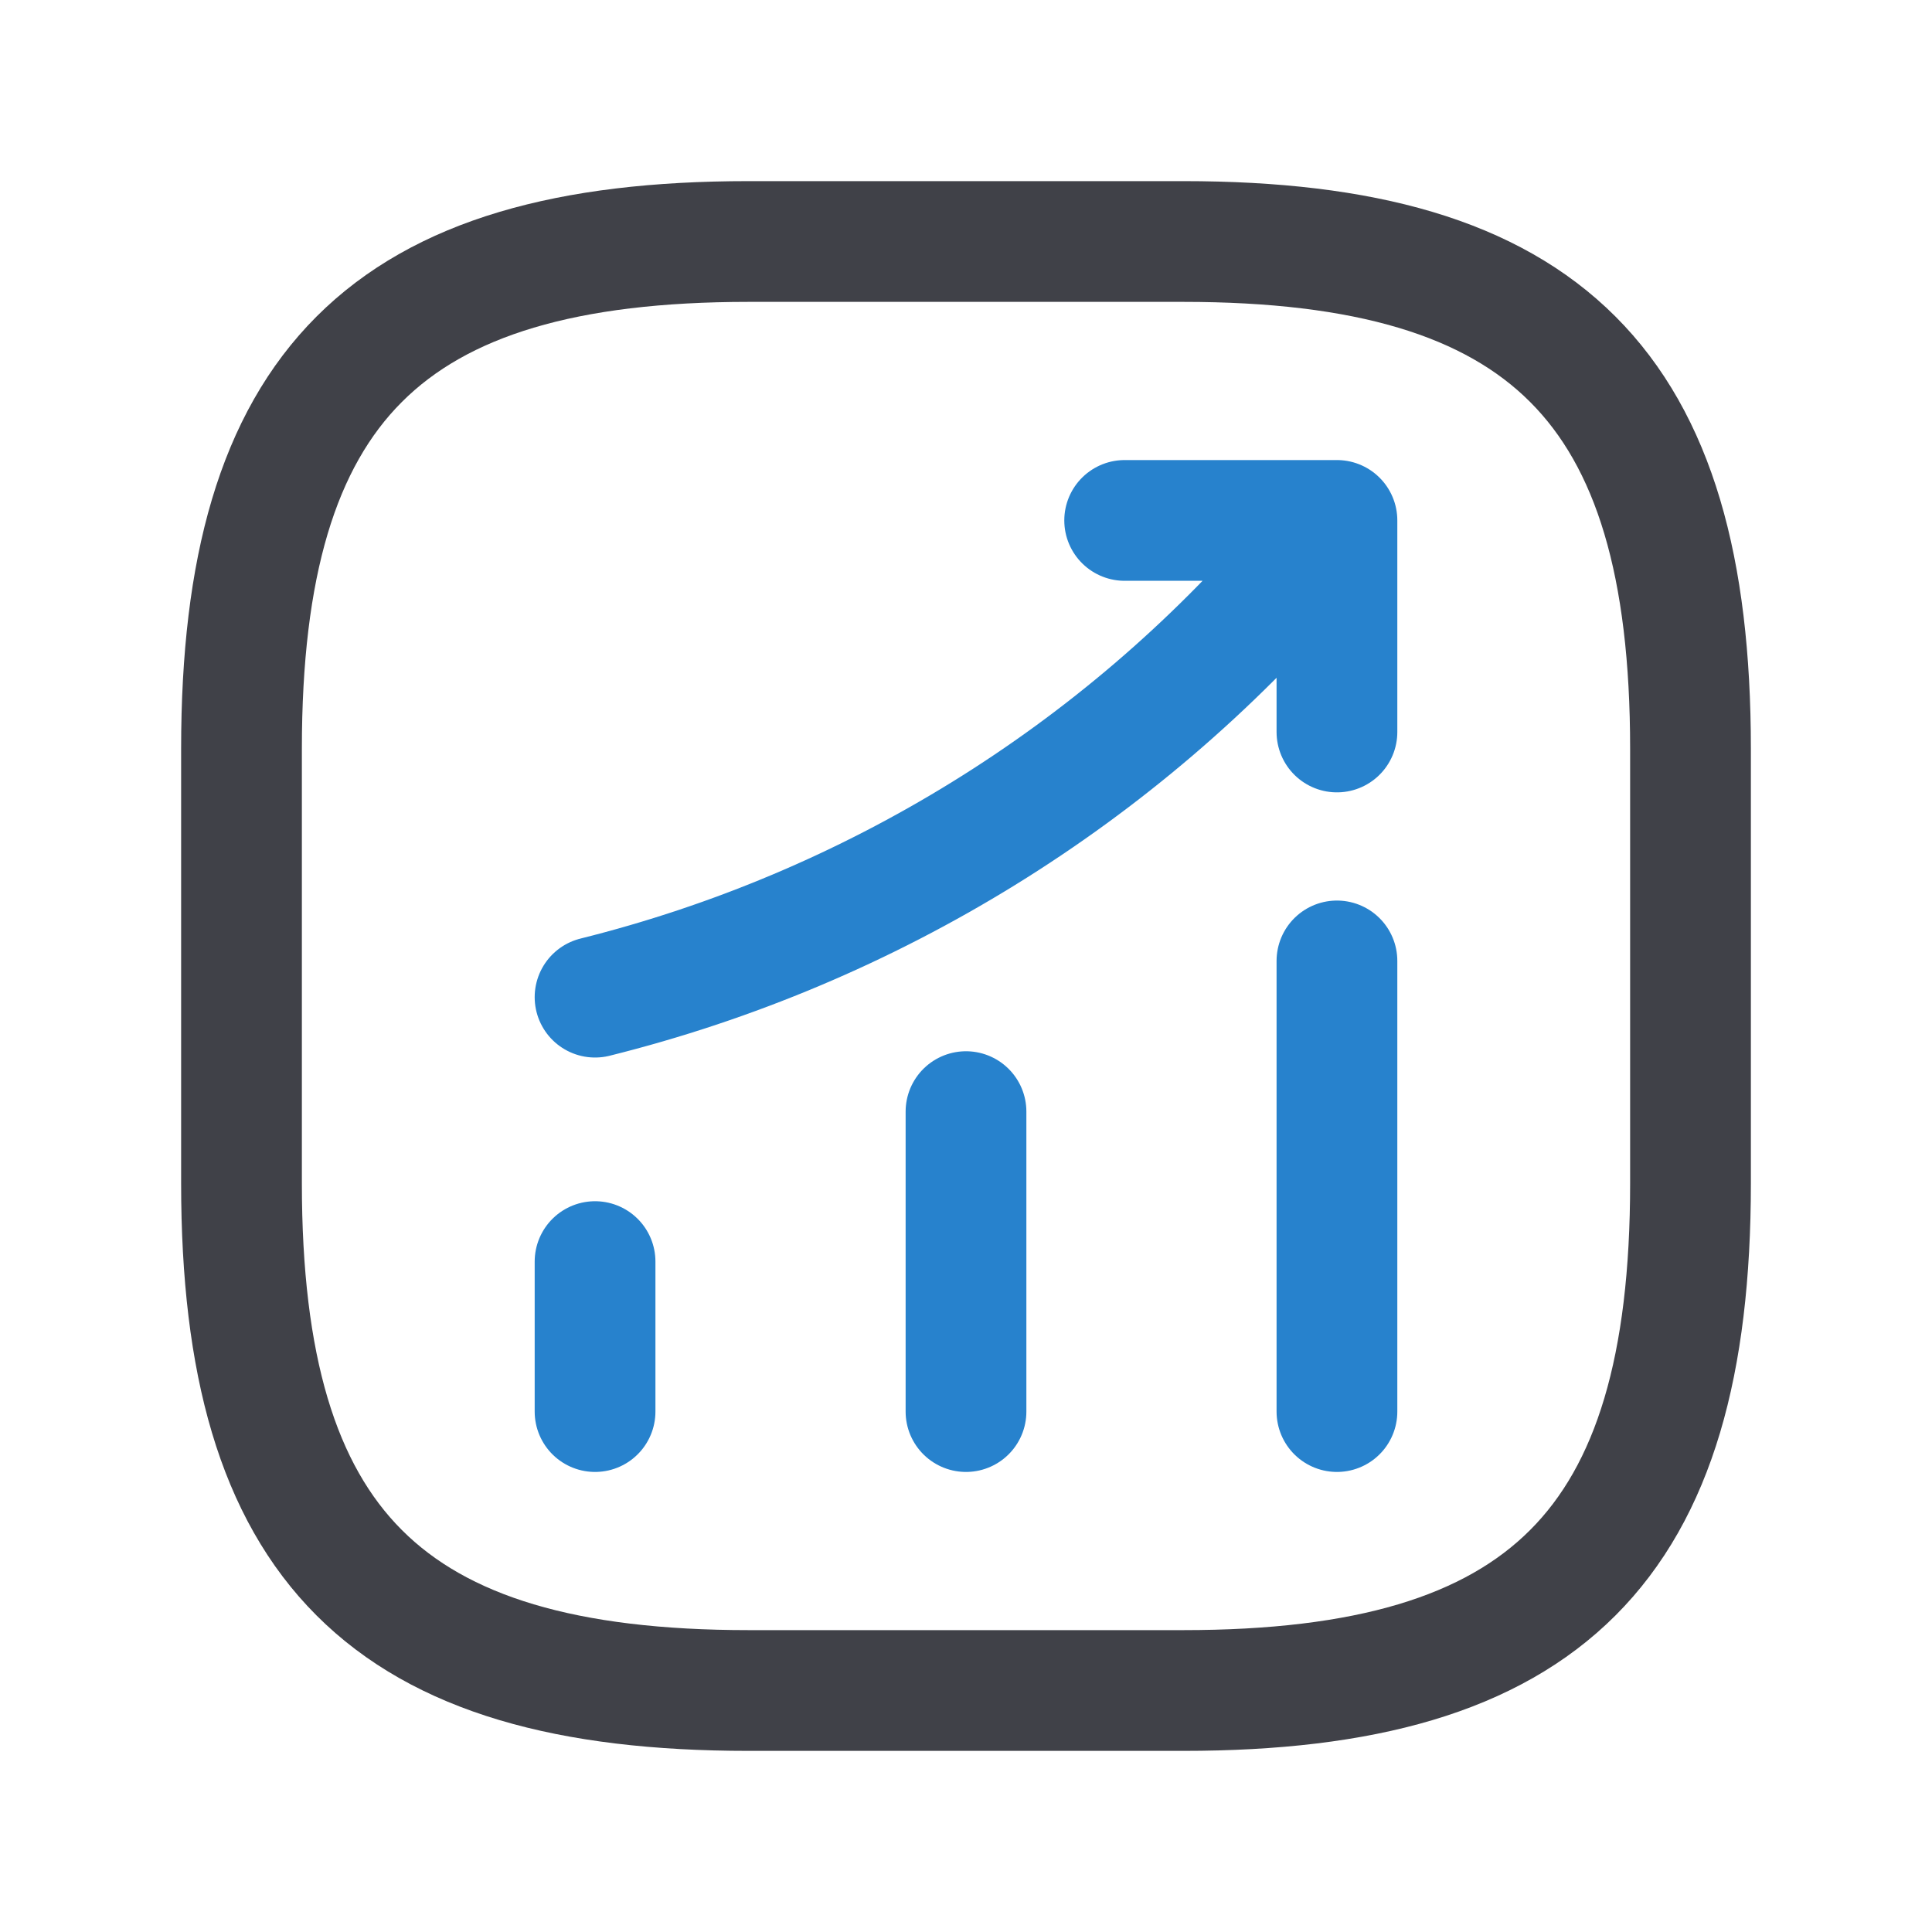 <svg width="24" height="24" viewBox="0 0 24 24" fill="none" xmlns="http://www.w3.org/2000/svg">
<path d="M9.3 21H14.7C19.2 21 21 19.2 21 14.7V9.3C21 4.8 19.2 3 14.7 3H9.3C4.8 3 3 4.8 3 9.3V14.7C3 19.2 4.8 21 9.3 21Z" stroke="#404148" stroke-width="1.5" stroke-linecap="round" stroke-linejoin="round"/>
<path d="M7.392 17.535V15.672M12 17.535V13.809M16.608 17.535V11.937M16.608 6.465L16.194 6.951C13.899 9.633 10.821 11.532 7.392 12.387M16.608 6.465H13.971M16.608 6.465V9.093" stroke="#2782CD" stroke-width="1.5" stroke-linecap="round"/>
</svg>

